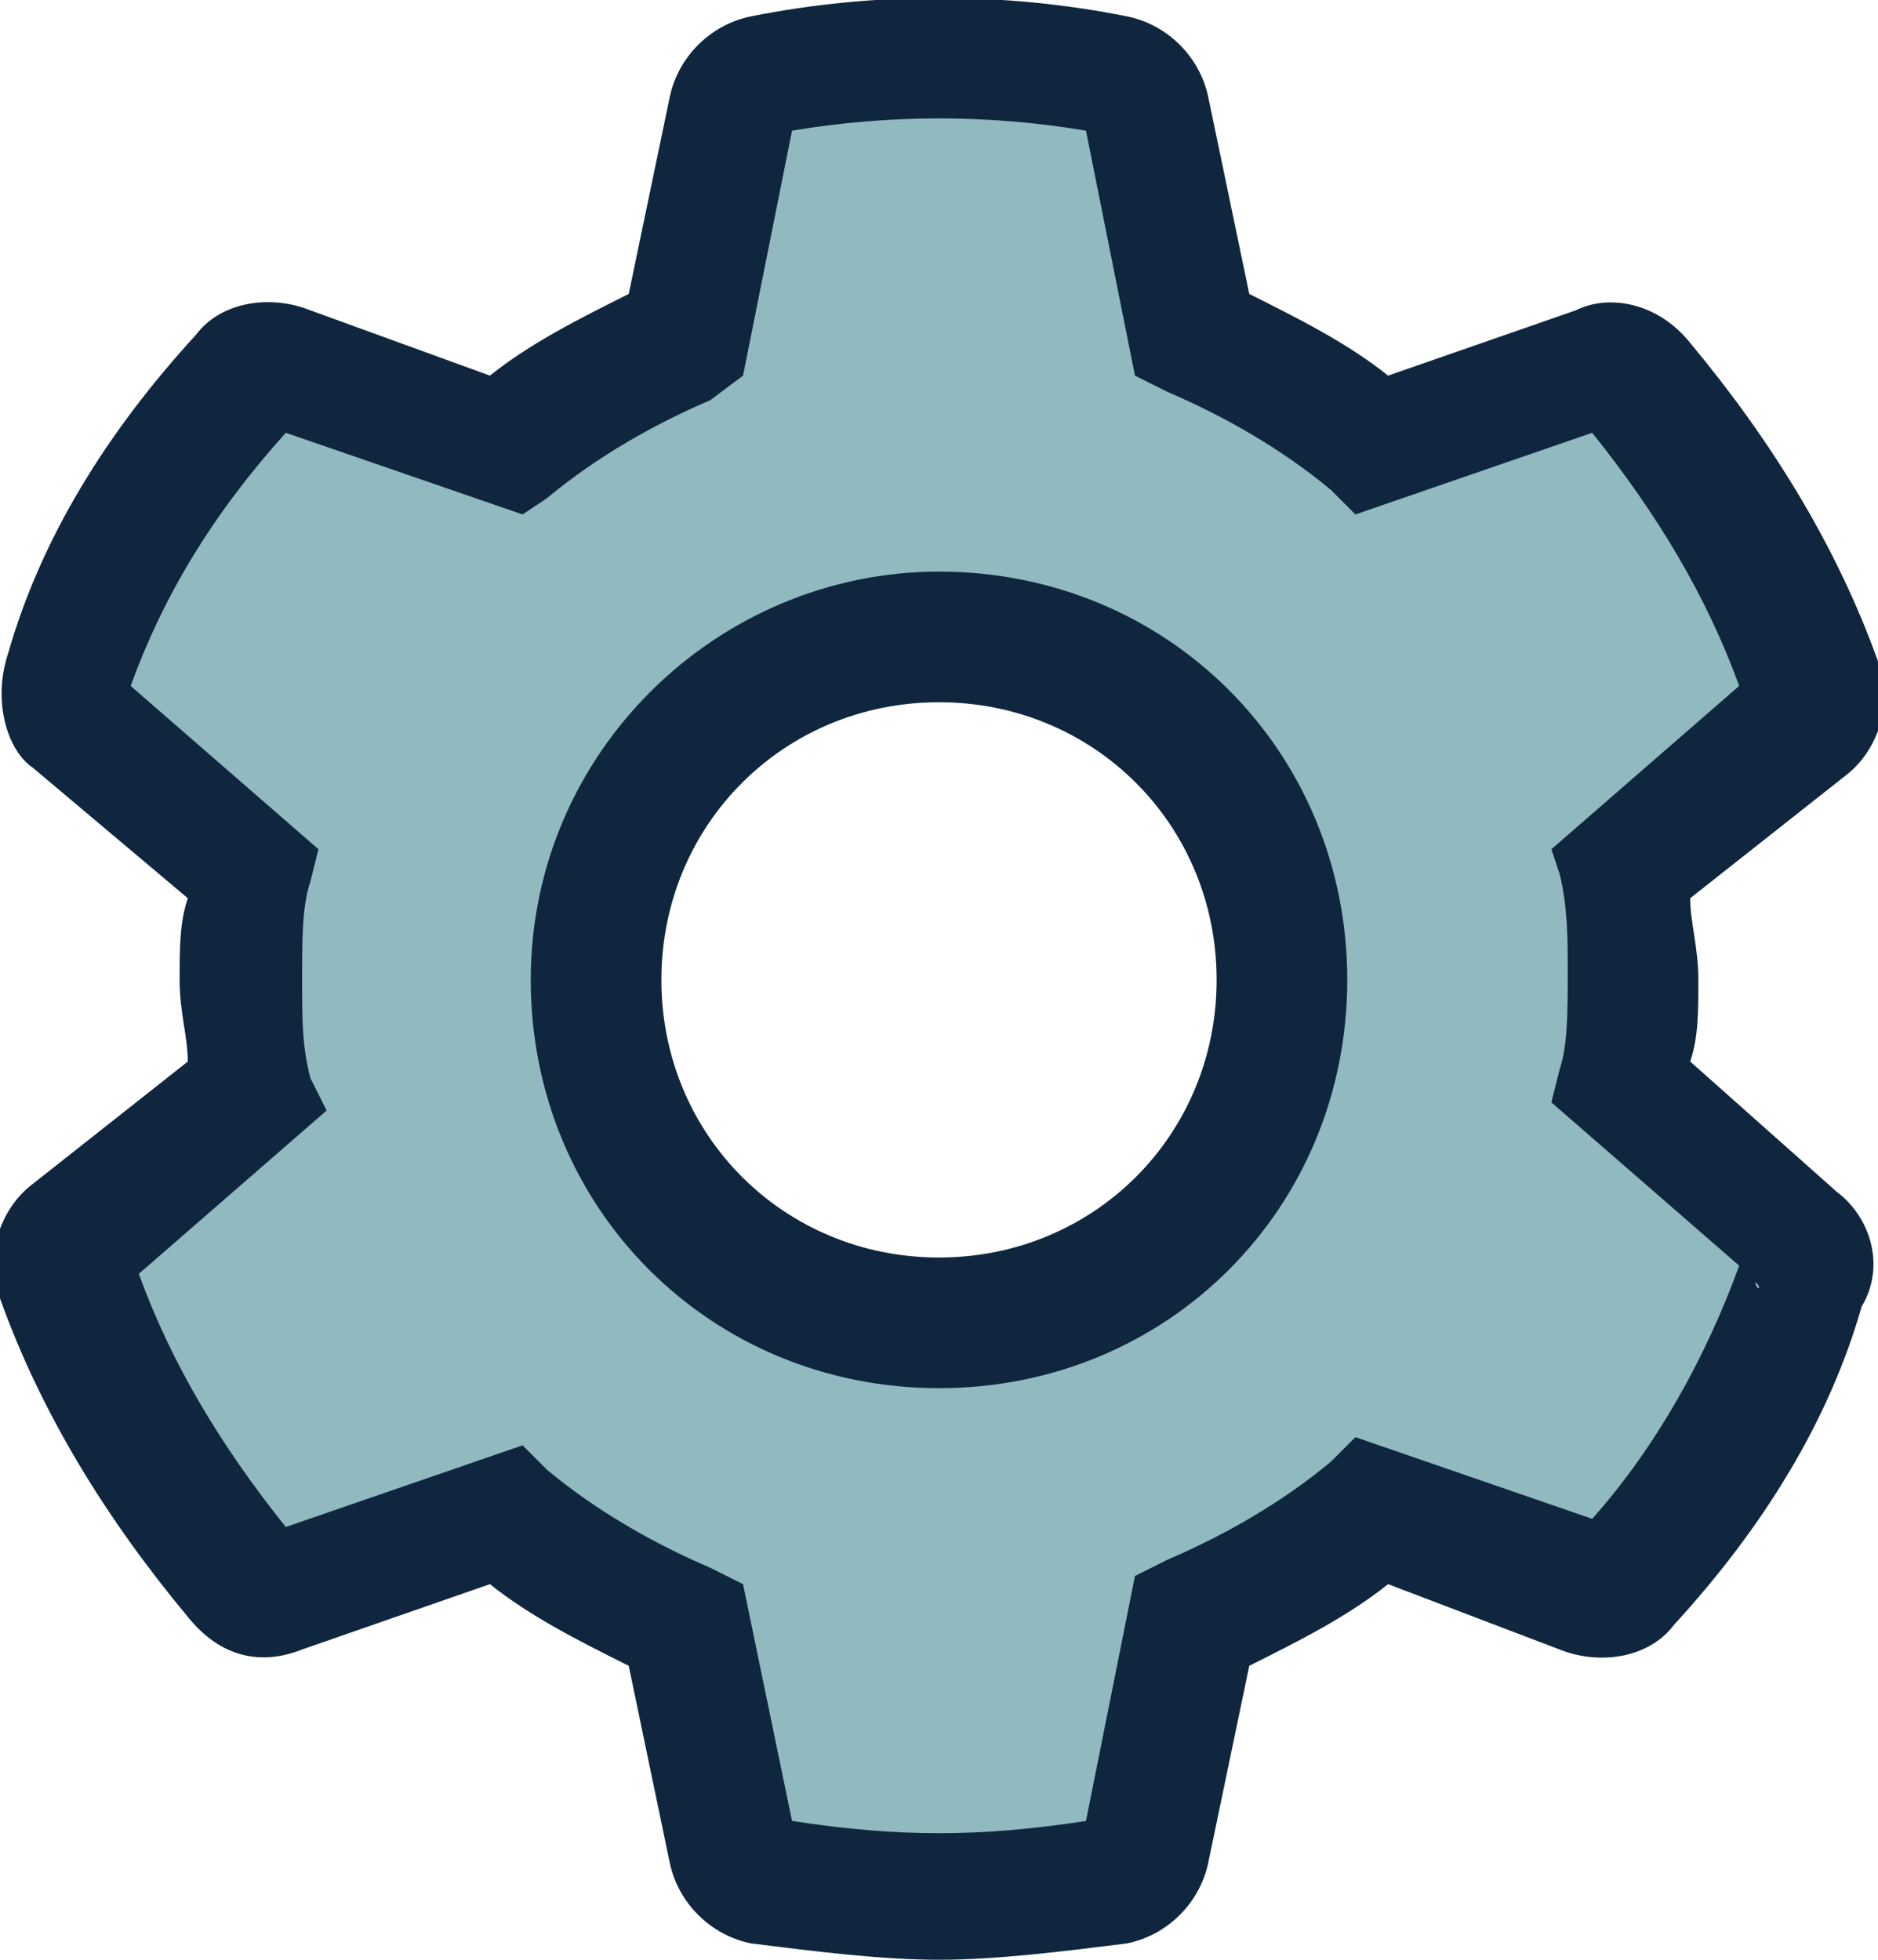 <?xml version="1.0" encoding="utf-8"?>
<!-- Generator: Adobe Illustrator 22.1.0, SVG Export Plug-In . SVG Version: 6.00 Build 0)  -->
<svg version="1.1" id="Settings" xmlns="http://www.w3.org/2000/svg" xmlns:xlink="http://www.w3.org/1999/xlink" x="0px" y="0px"
	 viewBox="0 0 23 24" style="enable-background:new 0 0 23 24;" xml:space="preserve">
<style type="text/css">
	.st0{fill:#90BAC0;}
	.st1{fill:#0F263E;}
</style>
<g>
	<path class="st0" d="M19.9,13.3C20,12.9,20,12.4,20,12s0-0.9-0.1-1.3L22,8.8c0.2-0.1,0.2-0.3,0.1-0.5C21.7,7,21,5.7,20,4.7
		c-0.1-0.2-0.3-0.2-0.5-0.1l-2.7,0.9c-0.7-0.5-1.4-1-2.2-1.3L14,1.4C14,1.2,13.8,1,13.6,1c-1.4-0.3-2.9-0.3-4.3,0C9.2,1,9,1.2,9,1.4
		L8.4,4.2C7.6,4.5,6.8,4.9,6.2,5.5l-2.7-1C3.3,4.4,3.1,4.5,3,4.7C2,5.7,1.3,7,0.8,8.3c0,0.2,0,0.4,0.2,0.5l2.2,1.9
		C3.1,11.1,3,11.6,3,12s0,0.9,0.1,1.3L1,15.2c-0.2,0.1-0.2,0.3-0.1,0.5C1.3,17,2,18.3,3,19.3c0.1,0.2,0.3,0.2,0.5,0.1l2.7-0.9
		c0.7,0.5,1.4,1,2.2,1.3L9,22.6C9,22.8,9.2,23,9.4,23c0.7,0.1,1.4,0.2,2.1,0.2s1.4-0.1,2.1-0.2c0.2,0,0.3-0.2,0.4-0.4l0.5-2.8
		c0.8-0.3,1.6-0.8,2.2-1.3l2.7,0.9c0.2,0.1,0.4,0,0.5-0.1c0.9-1.1,1.7-2.3,2.1-3.7c0.1-0.2,0-0.4-0.1-0.5L19.9,13.3z M11.5,16.2
		c-2.4,0-4.2-1.9-4.2-4.2s1.9-4.2,4.2-4.2s4.2,1.9,4.2,4.2S13.8,16.2,11.5,16.2z"/>
	<path class="st1" d="M11.5,24c-0.7,0-1.5-0.1-2.3-0.2c-0.5-0.1-0.9-0.5-1-1l-0.5-2.4c-0.6-0.3-1.2-0.6-1.7-1l-2.3,0.8
		c-0.5,0.2-1,0.1-1.4-0.4c-1-1.2-1.8-2.5-2.3-3.9c-0.2-0.5,0-1.1,0.4-1.4L2.3,13c0-0.3-0.1-0.6-0.1-1s0-0.7,0.1-1L0.4,9.4
		C0.1,9.2-0.1,8.6,0.1,8c0.4-1.4,1.2-2.7,2.3-3.9c0.3-0.4,0.9-0.5,1.4-0.3L6,4.6c0.5-0.4,1.1-0.7,1.7-1l0.5-2.4c0.1-0.5,0.5-0.9,1-1
		c1.5-0.3,3.1-0.3,4.6,0c0.5,0.1,0.9,0.5,1,1l0.5,2.4c0.6,0.3,1.2,0.6,1.7,1l2.3-0.8c0.4-0.2,1-0.1,1.4,0.4c1,1.2,1.8,2.5,2.3,3.9
		c0.2,0.5,0,1.1-0.4,1.4L20.7,11c0,0.3,0.1,0.6,0.1,1s0,0.7-0.1,1l1.8,1.6c0.4,0.3,0.6,0.9,0.3,1.4c-0.4,1.4-1.2,2.7-2.3,3.9
		c-0.3,0.4-0.9,0.5-1.4,0.3L17,19.4c-0.5,0.4-1.1,0.7-1.7,1l-0.5,2.4c-0.1,0.5-0.5,0.9-1,1C13,23.9,12.2,24,11.5,24z M13.2,22.5
		L13.2,22.5z M9.8,22.5L9.8,22.5z M9.7,22.3c1.3,0.2,2.3,0.2,3.6,0l0.6-3l0.4-0.2c0.7-0.3,1.4-0.7,2-1.2l0.3-0.3l2.9,1
		c0.8-0.9,1.4-2,1.8-3.1l-2.3-2l0.1-0.4c0.1-0.3,0.1-0.7,0.1-1.2c0-0.4,0-0.8-0.1-1.2L19,10.4l2.3-2c-0.4-1.1-1-2.1-1.8-3.1l-2.9,1
		L16.3,6c-0.6-0.5-1.3-0.9-2-1.2l-0.4-0.2l-0.6-3c-1.2-0.2-2.4-0.2-3.6,0l-0.6,3L8.7,4.9C8,5.2,7.3,5.6,6.7,6.1L6.4,6.3l-2.9-1
		c-0.9,1-1.5,2-1.9,3.1l2.3,2l-0.1,0.4c-0.1,0.3-0.1,0.7-0.1,1.2s0,0.8,0.1,1.2L4,13.6l-2.3,2c0.4,1.1,1,2.1,1.8,3.1l2.9-1L6.7,18
		c0.6,0.5,1.3,0.9,2,1.2l0.4,0.2L9.7,22.3z M13.5,22.2L13.5,22.2z M9.5,22.2L9.5,22.2z M19.4,18.8L19.4,18.8z M3.6,18.8L3.6,18.8z
		 M3.2,18.7C3.2,18.8,3.2,18.8,3.2,18.7z M19.8,18.7L19.8,18.7z M21.5,15.7C21.5,15.8,21.6,15.8,21.5,15.7z M1.5,15.7L1.5,15.7
		C1.5,15.8,1.5,15.7,1.5,15.7z M21.4,15.4L21.4,15.4z M1.6,15.4L1.6,15.4z M21.4,8.6L21.4,8.6z M1.6,8.6L1.6,8.6z M21.5,8.2
		C21.5,8.3,21.5,8.3,21.5,8.2z M1.4,8.2L1.4,8.2C1.5,8.2,1.4,8.2,1.4,8.2z M3.2,5.3L3.2,5.3z M19.8,5.2L19.8,5.2
		C19.8,5.3,19.8,5.3,19.8,5.2z M19.4,5.2L19.4,5.2z M3.6,5.2L3.6,5.2z M13.5,1.8L13.5,1.8z M9.5,1.8L9.5,1.8z M13.2,1.5L13.2,1.5z
		 M9.8,1.5L9.8,1.5z M11.5,17c-2.8,0-5-2.2-5-5s2.3-5,5-5c2.8,0,5,2.2,5,5S14.3,17,11.5,17z M11.5,8.6c-1.9,0-3.4,1.5-3.4,3.4
		c0,1.9,1.5,3.4,3.4,3.4c1.9,0,3.4-1.5,3.4-3.4C14.9,10.1,13.4,8.6,11.5,8.6z"/>
</g>
</svg>
